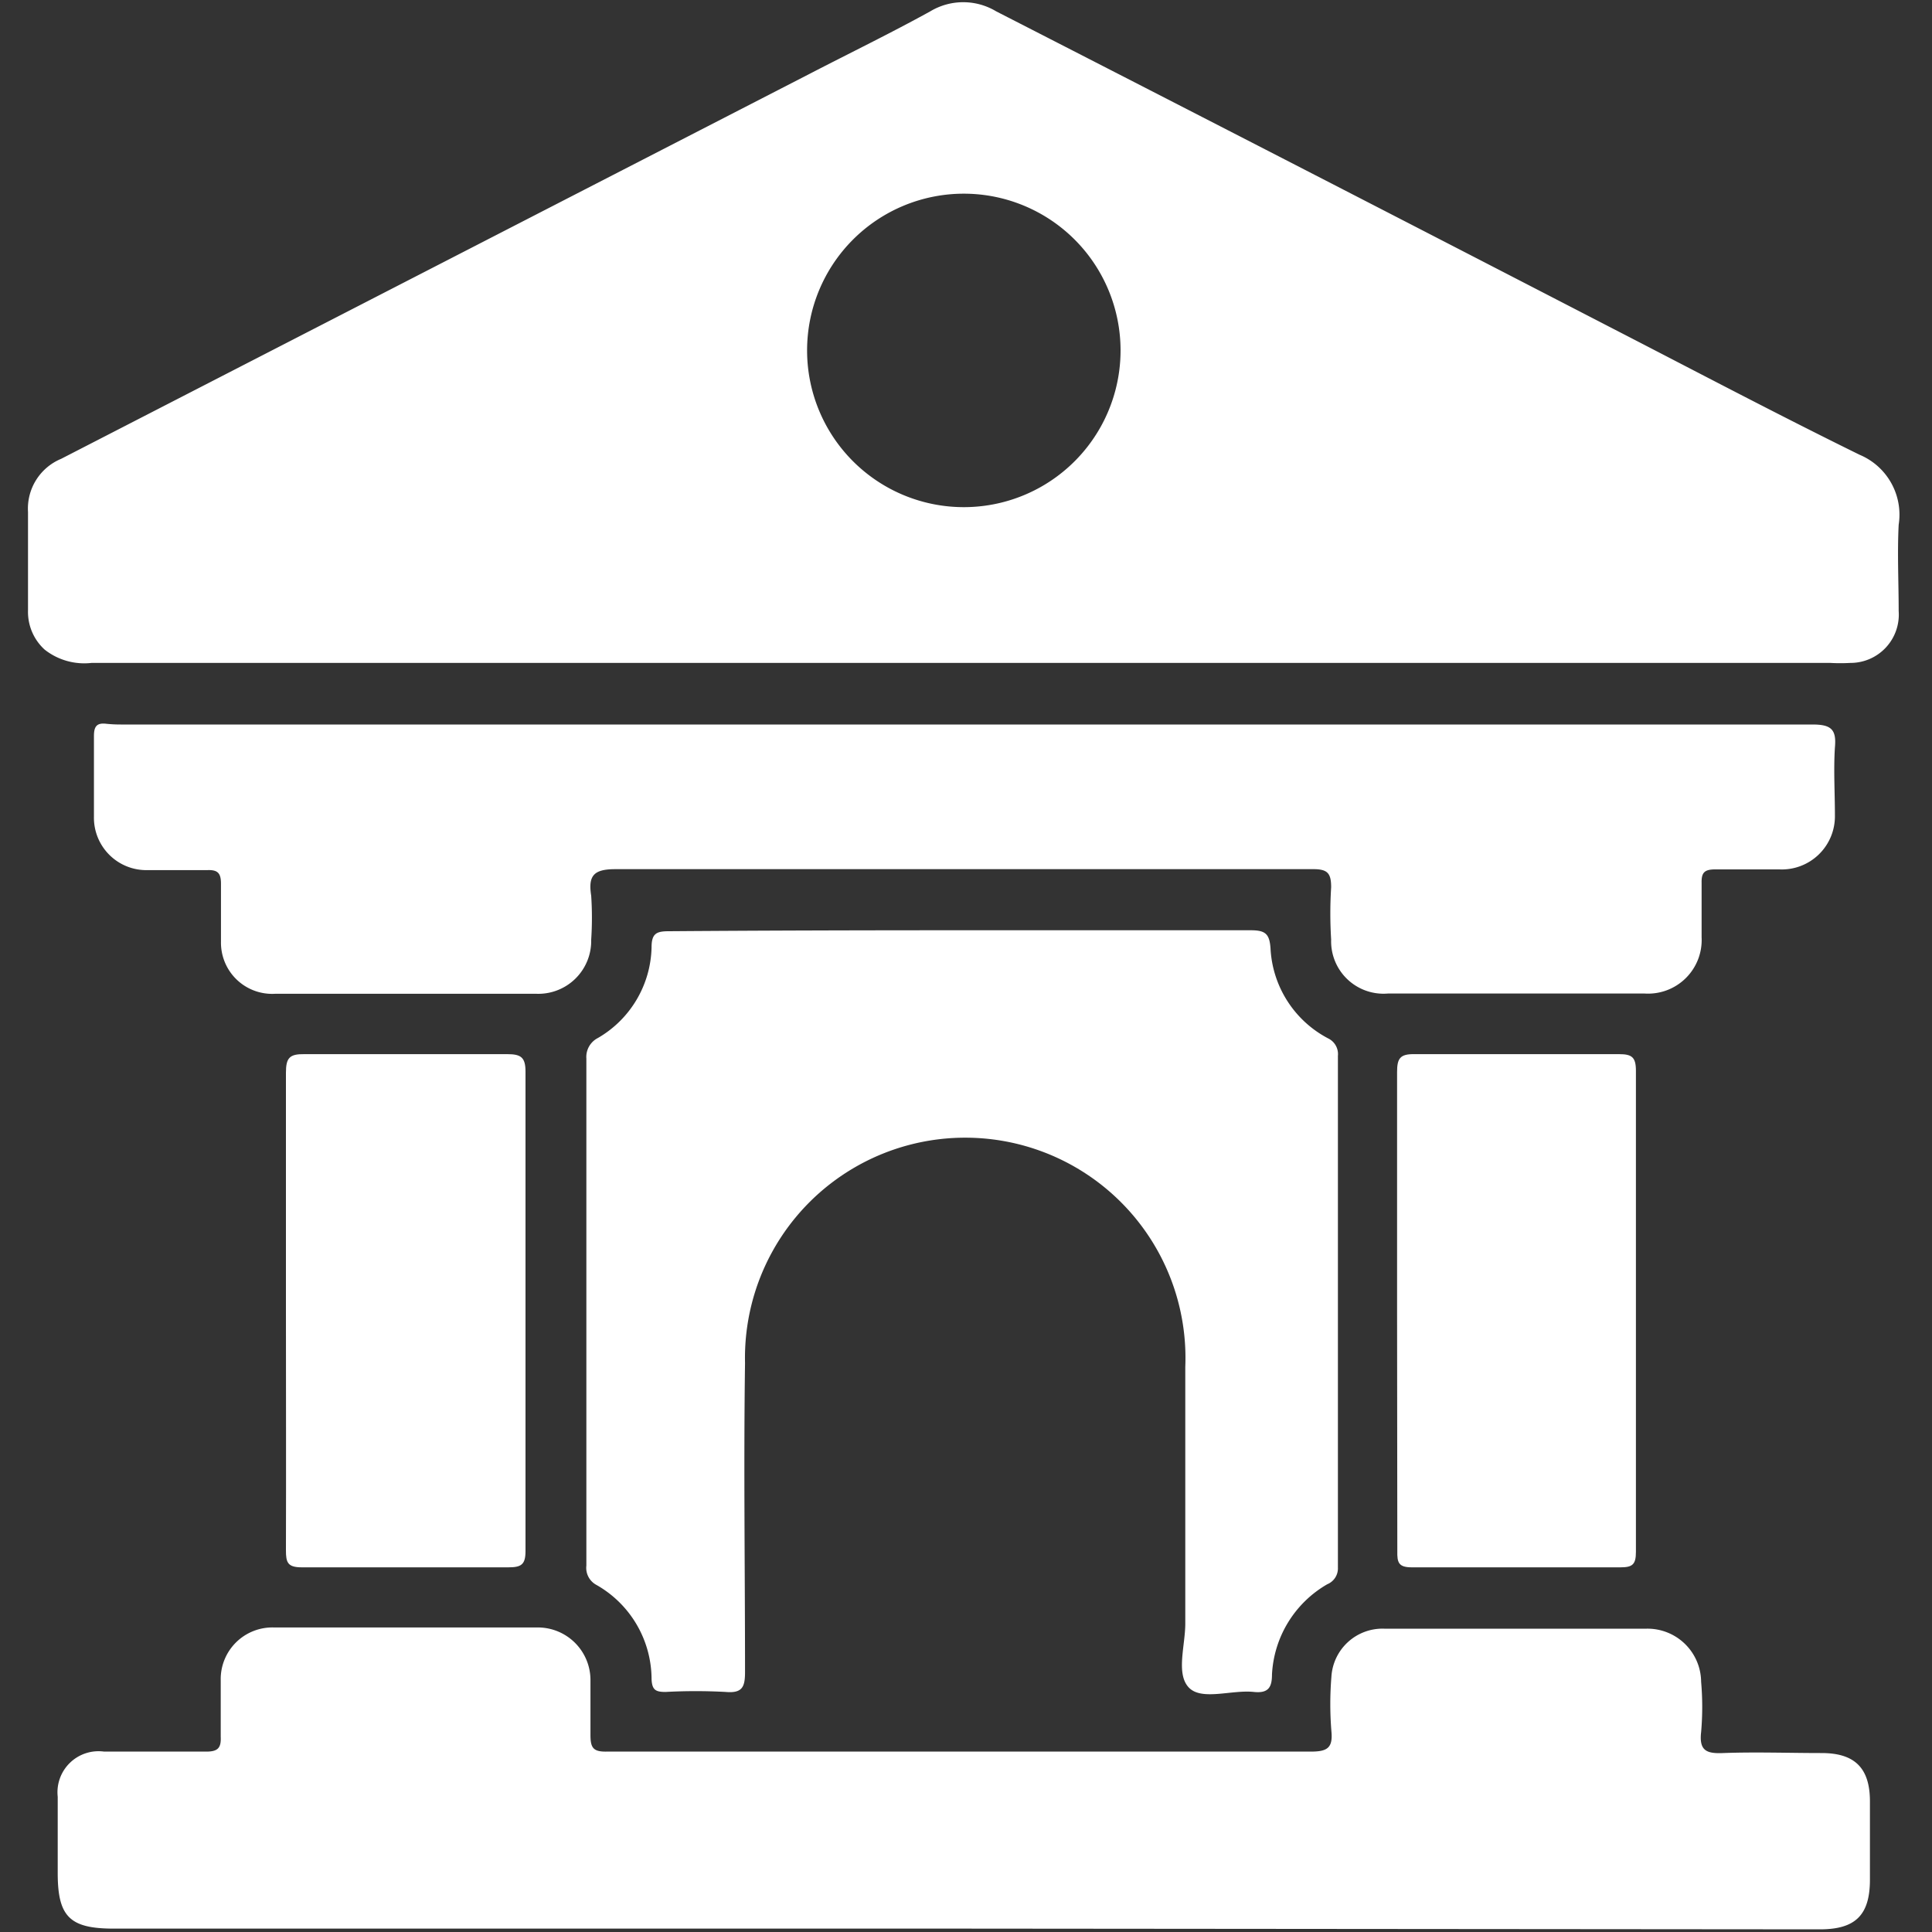 <svg id="Layer_1" data-name="Layer 1" xmlns="http://www.w3.org/2000/svg" viewBox="0 0 80 80"><rect x="0" y="0" width="80" height="80" fill="#333333" stroke="none"/><defs><style>.cls-1{fill:#fff;}</style></defs><path class="cls-1" d="M39.92,79.86H4.71c-1.82,0-2.32-.49-2.32-2.3,0-1,0-2.1,0-3.16a1.7,1.7,0,0,1,1.92-1.87c1.41,0,2.82,0,4.23,0,.48,0,.62-.15.6-.61,0-.78,0-1.55,0-2.33a2.14,2.14,0,0,1,2.21-2.2c3.63,0,7.25,0,10.88,0a2.18,2.18,0,0,1,2.22,2.21c0,.74,0,1.49,0,2.24,0,.53.11.7.67.69,2.63,0,5.26,0,7.89,0,7.09,0,14.17,0,21.26,0,.68,0,.93-.14.86-.85a14,14,0,0,1,0-2.24,2.12,2.12,0,0,1,2.19-2c3.62,0,7.25,0,10.87,0a2.22,2.22,0,0,1,2.25,2.2,12,12,0,0,1,0,2.08c-.09.78.23.9.92.87,1.35-.05,2.71,0,4.07,0s2,.61,2,2q0,1.62,0,3.24c0,1.47-.6,2.06-2.07,2.06Z"/><path class="cls-1" d="M39.92,30q17.56,0,35.13,0c.77,0,1,.2.93.95-.06.93,0,1.88,0,2.82A2.2,2.2,0,0,1,73.68,36c-.89,0-1.78,0-2.66,0-.45,0-.57.14-.56.56,0,.75,0,1.5,0,2.25a2.22,2.22,0,0,1-2.36,2.33c-3.54,0-7.09,0-10.63,0a2.17,2.17,0,0,1-2.35-2.24,17.3,17.3,0,0,1,0-2.16c0-.57-.14-.75-.73-.75-3,0-6,0-9.06,0-6.61,0-13.23,0-19.85,0-.9,0-1.13.27-1,1.1a13.81,13.81,0,0,1,0,1.82,2.19,2.19,0,0,1-2.28,2.24q-5.4,0-10.8,0A2.12,2.12,0,0,1,9.15,39c0-.8,0-1.6,0-2.41,0-.43-.13-.58-.57-.56q-1.25,0-2.49,0a2.17,2.17,0,0,1-2.2-2.22c0-1.11,0-2.22,0-3.33,0-.38.1-.56.51-.51A5.61,5.61,0,0,0,5,30Z"/><path class="cls-1" d="M39.79,38.52c4,0,8,0,12,0,.61,0,.78.15.82.76A4.46,4.46,0,0,0,55,43a.72.72,0,0,1,.4.72q0,10.59,0,21.19a.71.71,0,0,1-.44.69,4.58,4.58,0,0,0-2.29,3.74c0,.54-.16.78-.75.72-.92-.1-2.17.38-2.7-.19s-.14-1.73-.14-2.64c0-3.54,0-7.09,0-10.63a9.12,9.12,0,1,0-18.23-.16c-.06,4.27,0,8.53,0,12.8,0,.61-.11.88-.8.82a23,23,0,0,0-2.49,0c-.41,0-.56-.08-.58-.53a4.5,4.5,0,0,0-2.28-3.9.8.8,0,0,1-.42-.8c0-7,0-14,0-21a.88.88,0,0,1,.48-.85,4.45,4.45,0,0,0,2.22-3.76c0-.59.23-.66.73-.66C31.7,38.53,35.74,38.52,39.79,38.52Z"/><path class="cls-1" d="M11.84,54.31c0-3.3,0-6.59,0-9.89,0-.62.15-.78.77-.77,2.8,0,5.59,0,8.39,0,.56,0,.76.12.76.72q0,9.93,0,19.86c0,.56-.18.67-.71.67q-4.27,0-8.55,0c-.59,0-.66-.2-.66-.7C11.85,60.9,11.84,57.61,11.84,54.31Z"/><path class="cls-1" d="M57.85,54.27c0-3.29,0-6.58,0-9.88,0-.56.12-.75.72-.74,2.82,0,5.65,0,8.47,0,.53,0,.7.12.7.69q0,10,0,19.92c0,.52-.14.64-.64.64q-4.32,0-8.64,0c-.55,0-.61-.2-.6-.67C57.86,60.91,57.85,57.59,57.85,54.27Z"/><path class="cls-1" d="M77,18.83c-3.42-1.68-6.79-3.46-10.17-5.2Q54,7,41.25.47a2.65,2.65,0,0,0-2.73,0c-1.65.91-3.34,1.73-5,2.59L2.53,19A2.23,2.23,0,0,0,1.16,21.2c0,1.36,0,2.71,0,4.07a2.11,2.11,0,0,0,.69,1.63,2.65,2.65,0,0,0,1.94.55h72a7.66,7.66,0,0,0,.83,0,2,2,0,0,0,2-2.15c0-1.19-.06-2.39,0-3.57A2.69,2.69,0,0,0,77,18.83ZM39.92,21a6.49,6.49,0,1,1,6.48-6.5A6.49,6.49,0,0,1,39.92,21Z"/></svg>